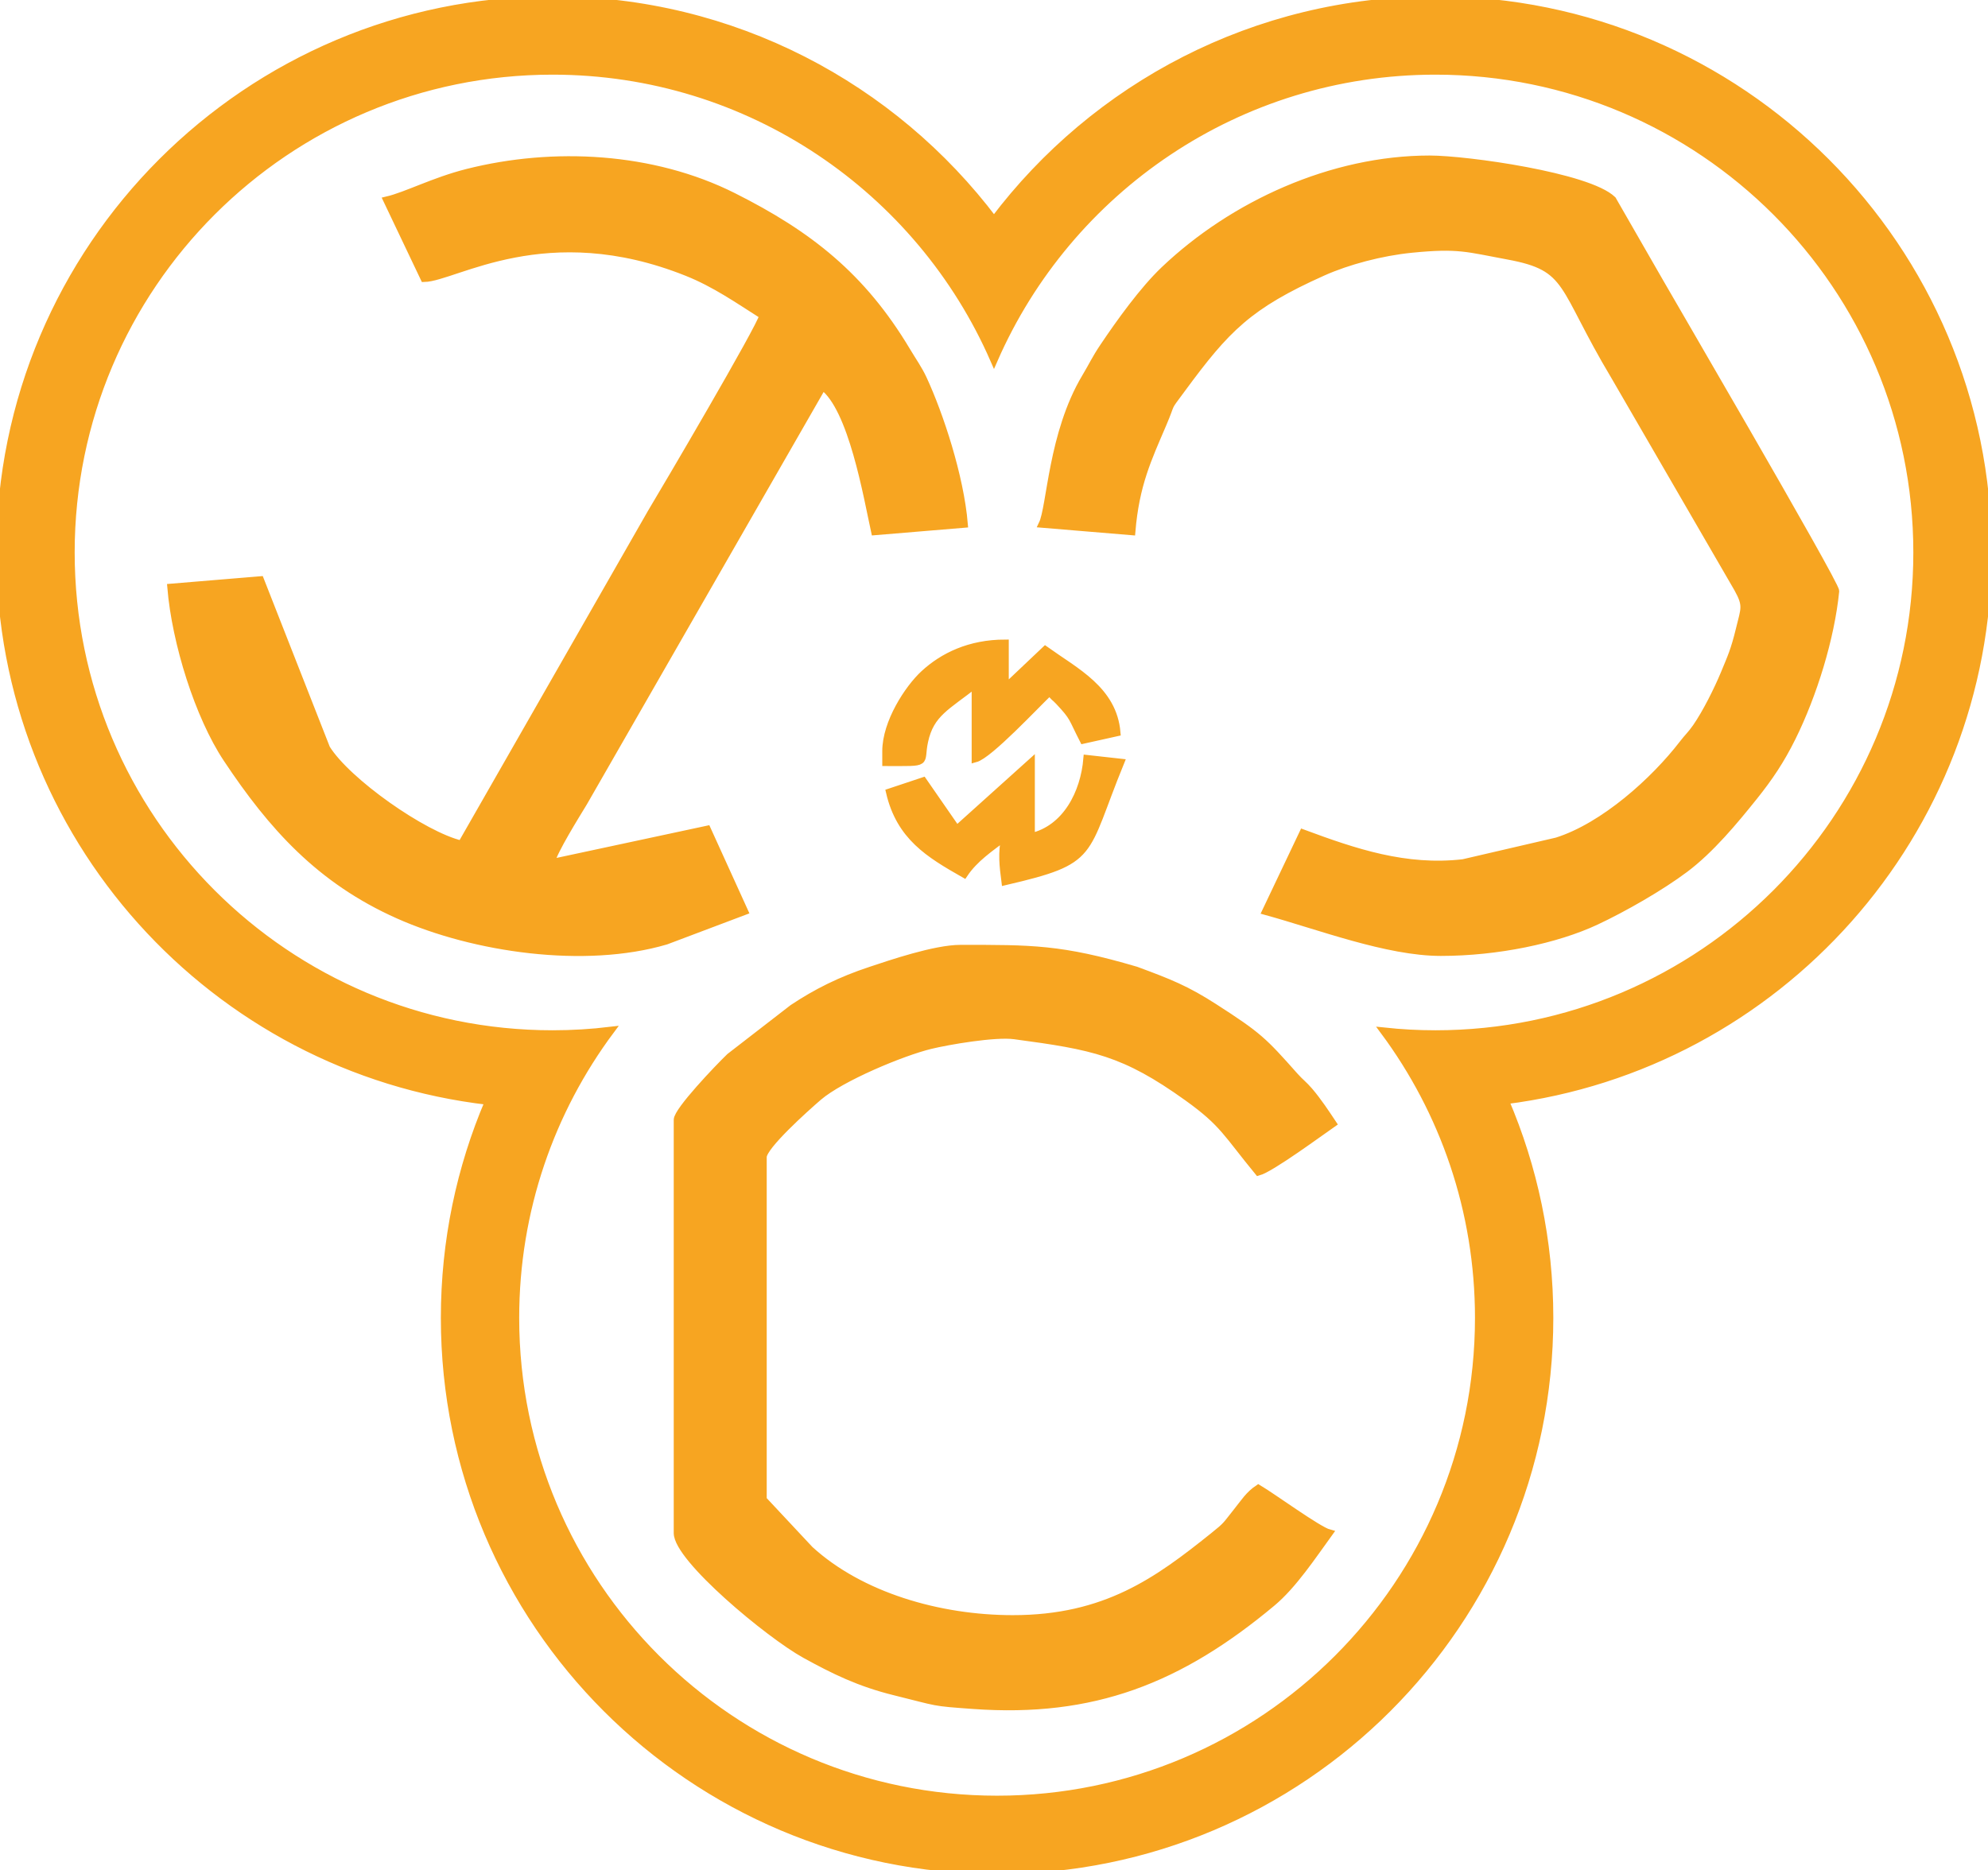 <?xml version="1.0" encoding="utf-8"?>
<!-- Generator: Adobe Illustrator 21.1.0, SVG Export Plug-In . SVG Version: 6.00 Build 0)  -->
<svg version="1.1" id="Слой_1" xmlns="http://www.w3.org/2000/svg" xmlns:xlink="http://www.w3.org/1999/xlink" x="0px" y="0px"
	 viewBox="0 0 271.028 255.031" style="enable-background:new 0 0 271.028 255.031;" xml:space="preserve">
<style type="text/css">

	.st0{fill:#f7a521;stroke:#f7a521; clip-rule:evenodd;fill-rule:evenodd;}
</style>
<path class="st0" d="M52.754,27.293l5.074,10.66c4.231-0.094,16.614-8.496,35.84-0.809c3.817,1.524,6.973,3.739,10.36,5.887
	C103.633,44.73,90.676,66.746,88.77,69.91l-25.863,45.211c-5.157-1.199-15.598-8.547-18.399-13.074l-9.015-22.969L23.309,80.09
	c0.629,7.574,3.766,17.566,7.613,23.355c6.145,9.254,12.692,16.559,23.36,21.317c10.347,4.617,25.472,6.797,36.519,3.535
	l10.692-4.035l-5.079-11.172l-21.324,4.57c0.473-1.766,3.41-6.453,4.477-8.215l32.586-56.769c4.015,2.945,6.07,15.07,7.105,19.8
	l12.188-1.015c-0.543-6.488-3.321-14.918-5.586-19.801c-0.617-1.332-1.387-2.394-2.25-3.84
	c-6.071-10.152-13.313-15.851-23.641-21.035c-11-5.523-24.535-6.215-36.258-3.258C59.129,24.684,55.426,26.668,52.754,27.293
	L52.754,27.293z M75.332,0c24.594,0,46.434,11.789,60.18,30.019C149.262,11.789,171.102,0,195.696,0
	c41.601,0,75.332,33.726,75.332,75.332c0,38.379-28.707,70.059-65.817,74.734c3.895,9.098,6.055,19.114,6.055,29.633
	c0,41.606-33.727,75.332-75.332,75.332c-41.606,0-75.332-33.726-75.332-75.332c0-10.484,2.144-20.469,6.019-29.539
	C29.121,145.84,0,113.988,0,75.332C0,33.726,33.727,0,75.332,0L75.332,0z M75.332,9.68c26.918,0,50.051,16.203,60.18,39.386
	C145.645,25.883,168.778,9.68,195.696,9.68c36.257,0,65.652,29.394,65.652,65.652s-29.395,65.652-65.652,65.652
	c-2.371,0-4.711-0.129-7.012-0.375c8.105,10.922,12.902,24.446,12.902,39.09c0,36.262-29.394,65.652-65.652,65.652
	s-65.652-29.39-65.652-65.652c0-14.691,4.828-28.254,12.98-39.191c-2.598,0.312-5.246,0.476-7.93,0.476
	c-36.257,0-65.652-29.394-65.652-65.652S39.075,9.68,75.332,9.68L75.332,9.68z M140.582,114.105v-10.152l-10.152,9.137l-4.57-6.598
	l-4.571,1.524c1.414,6.07,5.36,8.437,10.157,11.168c1.429-2.133,3.527-3.52,5.582-5.079c-0.508,2.18-0.27,3.989,0,6.094
	c12.515-2.918,10.523-3.48,15.738-16.246l-4.566-0.508C147.809,108.129,145.344,113,140.582,114.105L140.582,114.105z
	 M120.782,102.43v1.523c6.117,0,4.57,0.25,5.25-2.875c0.832-3.84,3.05-4.707,6.937-7.785v10.152
	c1.899-0.508,8.219-7.304,10.152-9.136c0.707,0.964,0.532,0.582,1.223,1.316c2.121,2.266,1.727,2.117,3.348,5.281l4.566-1.015
	c-0.484-5.821-5.625-8.321-9.754-11.278l-5.476,5.188v-6.094c-4.825,0-8.473,1.793-11.055,4.176
	C123.817,93.871,120.782,98.519,120.782,102.43L120.782,102.43z M92.352,152.691v56.352c0,3.461,12.508,13.875,17.433,16.582
	c3.915,2.152,7.344,3.851,12.211,5.051c6.137,1.511,4.93,1.437,10.692,1.851c16.324,1.176,28.121-3.441,40.746-13.988
	c2.875-2.402,5.508-6.387,7.762-9.496c-1.481-0.395-7.649-4.91-9.645-6.09c-1.301,0.871-1.898,1.879-2.93,3.164
	c-1.554,1.942-1.296,1.82-3.23,3.367c-7.531,6.032-14.625,11.262-27.34,11.25c-10.035-0.008-20.723-3.113-27.644-9.437l-6.379-6.821
	v-46.707c0-1.484,5.789-6.668,7.554-8.187c3.071-2.633,11.403-6.113,15.286-7.051c2.351-0.57,8.75-1.687,11.453-1.324
	c10.699,1.437,14.91,2.215,23.582,8.437c4.918,3.532,5.3,4.868,9.648,10.157c1.738-0.465,8.567-5.508,10.152-6.602
	c-0.968-1.453-1.992-3.012-3.191-4.422c-0.742-0.871-1.266-1.222-2.004-2.054c-4.269-4.805-4.894-5.469-10.949-9.364
	c-3.84-2.472-6.086-3.359-10.68-5.058c-10.285-3.032-14.277-2.965-23.941-2.965c-3.469,0-9.516,2.07-12.254,2.98
	c-4.149,1.375-7.356,2.985-10.598,5.137l-8.59,6.645C97.875,145.66,92.352,151.457,92.352,152.691L92.352,152.691z M142.106,71.461
	l12.183,1.015c0.532-6.394,2.211-9.91,4.207-14.578c1.5-3.507,0.372-1.793,2.684-4.933c6.004-8.153,9.027-11.317,19.172-15.856
	c3.379-1.515,7.973-2.734,12.09-3.144c6.437-0.641,7.597-0.098,13.144,0.926c8.633,1.589,7.098,3.988,14.543,16.425l16.778,28.946
	c1.3,2.336,0.925,2.738,0.254,5.515c-0.708,2.918-1.149,3.824-2.075,6.067c-0.91,2.199-2.492,5.367-3.847,7.32
	c-0.68,0.977-1.133,1.355-1.817,2.246c-3.871,5.039-10.758,11.262-17.176,13.285l-12.773,2.965
	c-7.863,0.902-14.77-1.441-21.836-4.062l-5.07,10.664c7.234,1.988,16.554,5.582,23.863,5.582c7.738,0,15.773-1.7,21.16-4.223
	c3.805-1.785,8.817-4.652,12.141-7.148c3.492-2.622,6.738-6.539,9.414-9.879c2.047-2.563,3.609-4.86,5.176-8.024
	c2.879-5.808,5.281-13.535,5.922-19.972c0.093-0.946-24.317-42.707-25.211-44.34l-5.188-9.028
	c-3.301-3.195-19.887-5.523-24.937-5.523c-13.297,0-26.789,6.152-36.188,15.094c-2.863,2.722-6.023,7.121-8.289,10.492
	c-1.102,1.637-1.441,2.465-2.449,4.152C143.391,59.121,143.239,69.105,142.106,71.461L142.106,71.461z M142.106,71.461"/>
</svg>
